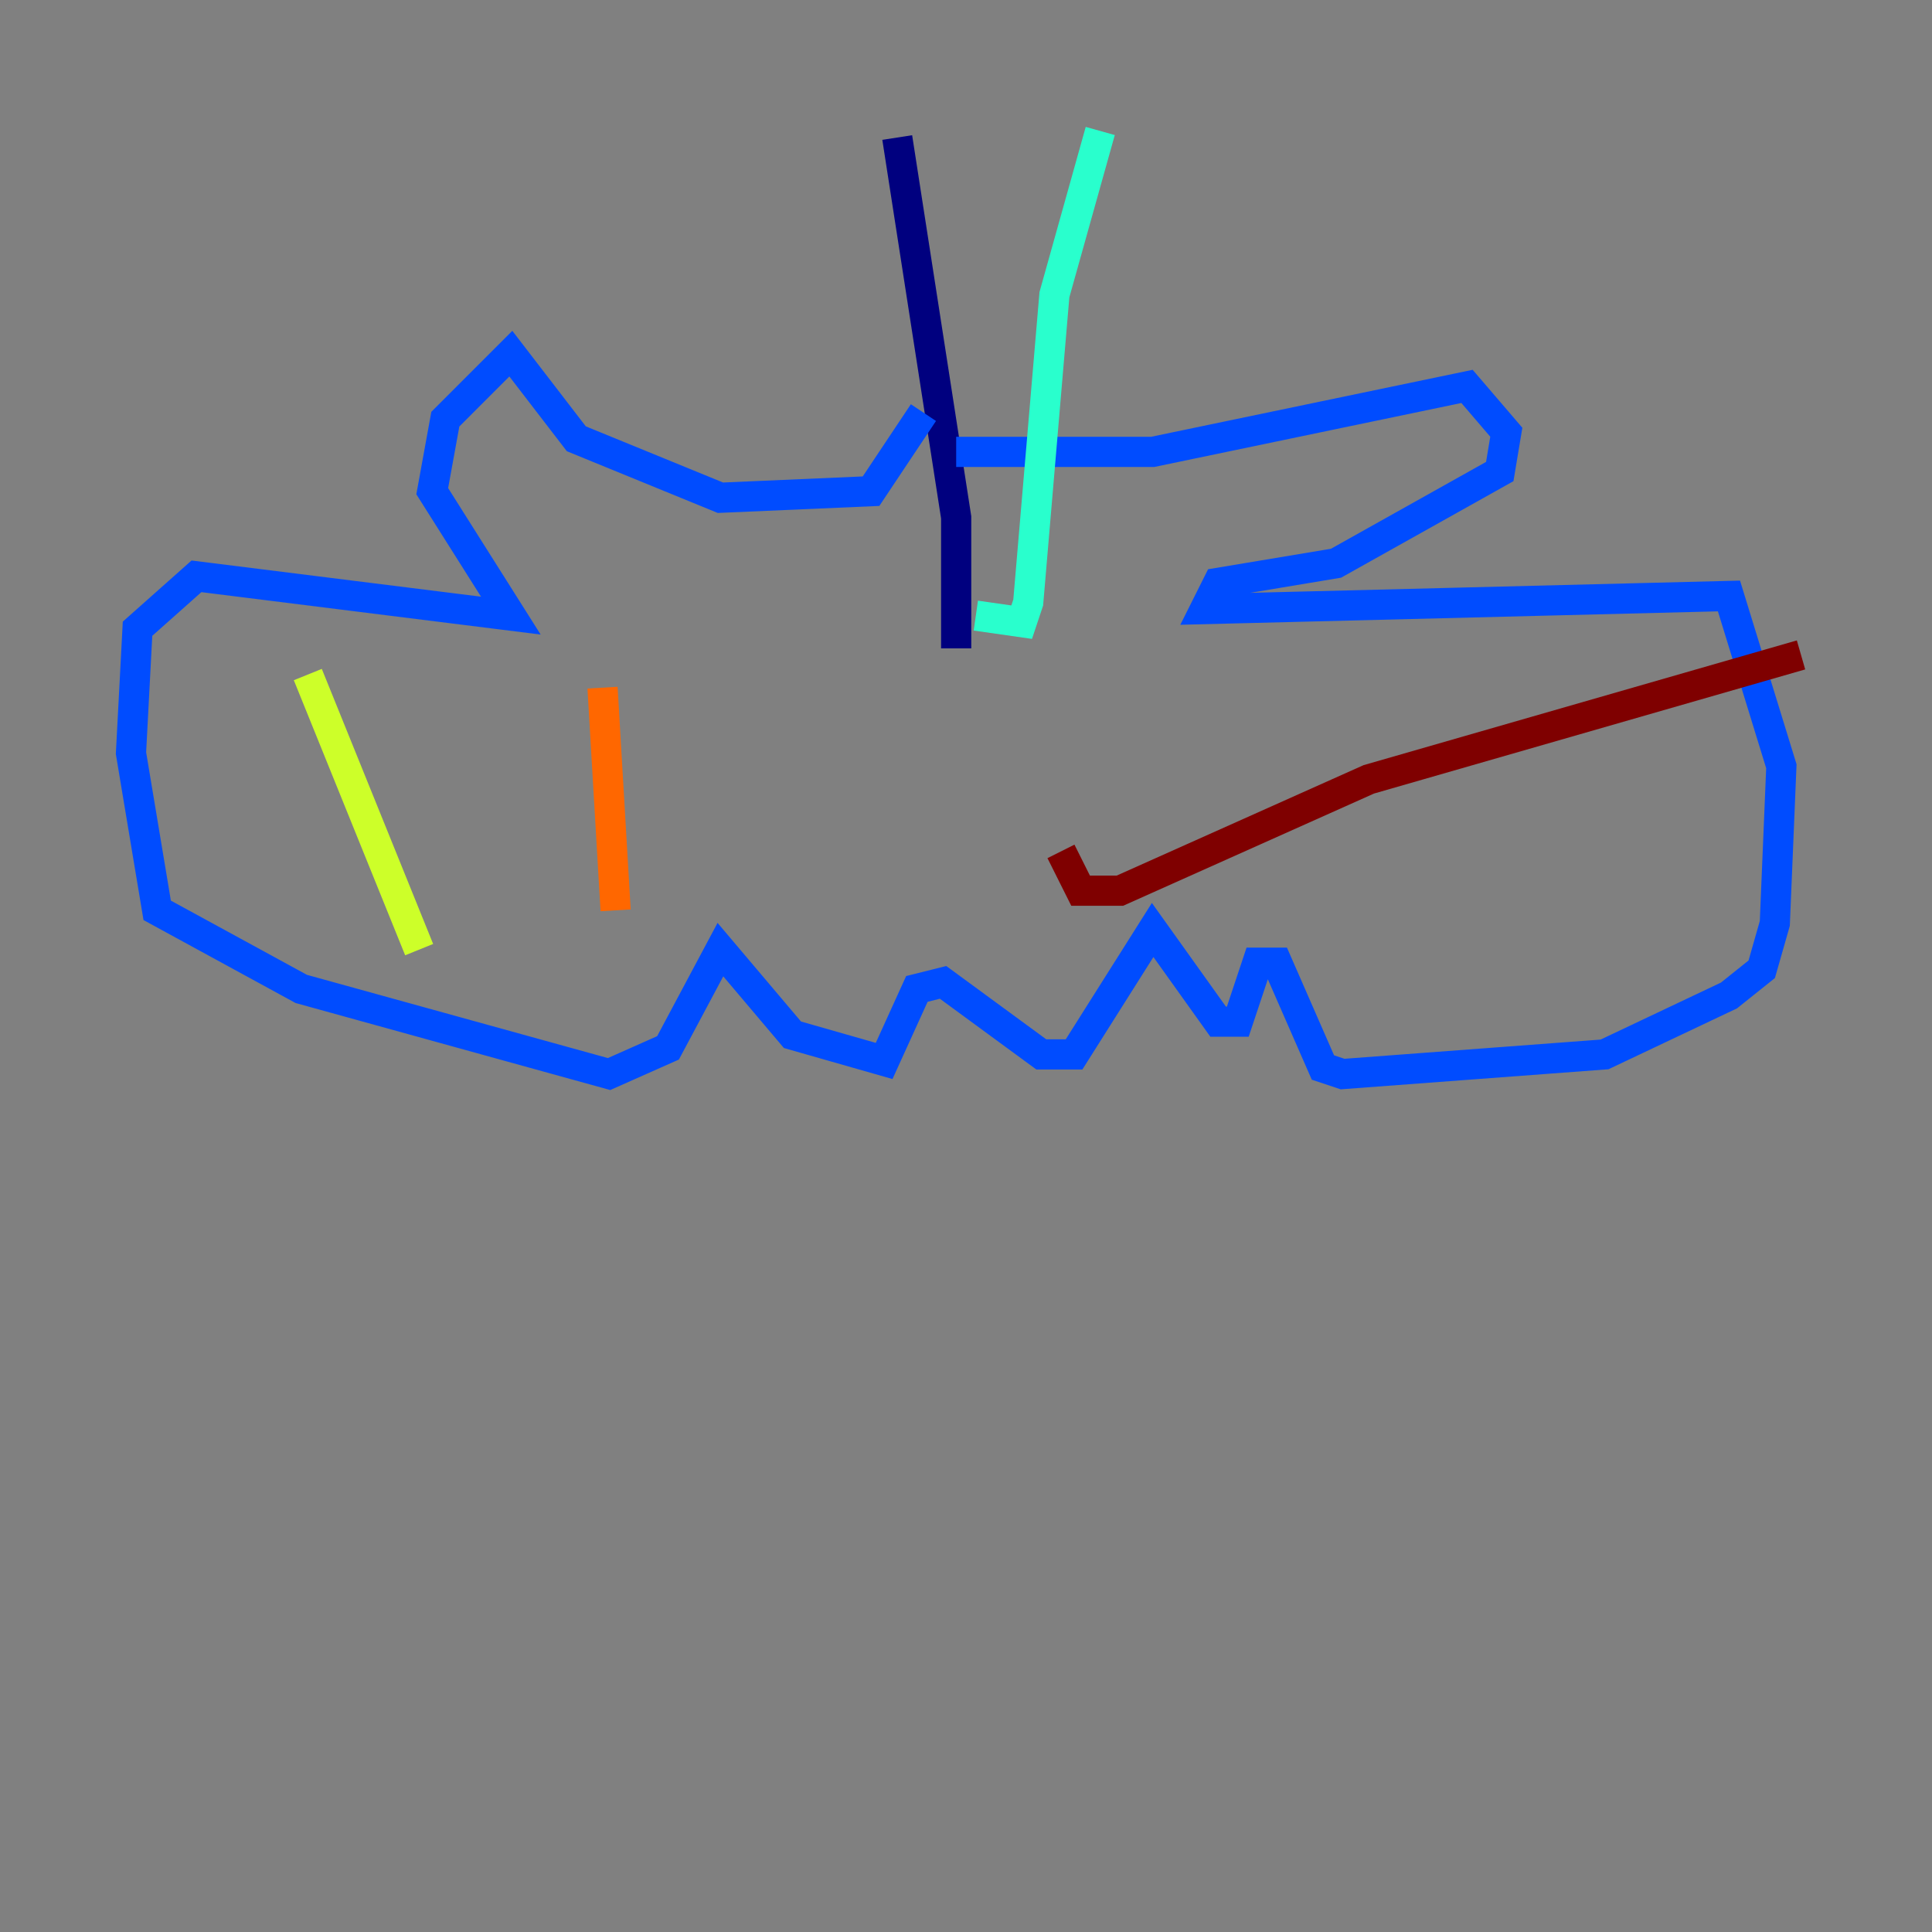 <?xml version="1.0" encoding="utf-8" ?>
<svg baseProfile="tiny" height="128" version="1.2" viewBox="0,0,128,128" width="128" xmlns="http://www.w3.org/2000/svg" xmlns:ev="http://www.w3.org/2001/xml-events" xmlns:xlink="http://www.w3.org/1999/xlink"><rect x="0" y="0" width="128" height="128" fill="#808080" stroke="none"/><defs /><polyline fill="none" points="59.444,9.112 63.349,34.278 63.349,42.956" stroke="#00007f" stroke-width="2" /><polyline fill="none" points="61.18,27.336 57.709,32.542 47.729,32.976 38.183,29.071 33.844,23.43 29.505,27.77 28.637,32.542 33.844,40.786 13.017,38.183 9.112,41.654 8.678,49.898 10.414,60.312 19.959,65.519 40.352,71.159 44.258,69.424 47.729,62.915 52.502,68.556 58.576,70.291 60.746,65.519 62.481,65.085 68.99,69.858 71.159,69.858 76.366,61.614 80.705,67.688 82.007,67.688 83.308,63.783 84.61,63.783 87.647,70.725 88.949,71.159 106.305,69.858 114.549,65.953 116.719,64.217 117.586,61.18 118.02,50.766 114.549,39.485 79.837,40.352 80.705,38.617 88.515,37.315 99.363,31.241 99.797,28.637 97.193,25.6 76.366,29.939 63.349,29.939" stroke="#004cff" stroke-width="2" /><polyline fill="none" points="64.651,40.786 67.688,41.22 68.122,39.919 69.858,19.525 72.895,8.678" stroke="#29ffcd" stroke-width="2" /><polyline fill="none" points="20.393,44.691 27.77,62.915" stroke="#cdff29" stroke-width="2" /><polyline fill="none" points="39.919,45.559 40.786,60.312" stroke="#ff6700" stroke-width="2" /><polyline fill="none" points="70.291,56.407 71.593,59.01 74.197,59.01 90.685,51.634 119.322,43.39" stroke="#7f0000" stroke-width="2" /></svg>